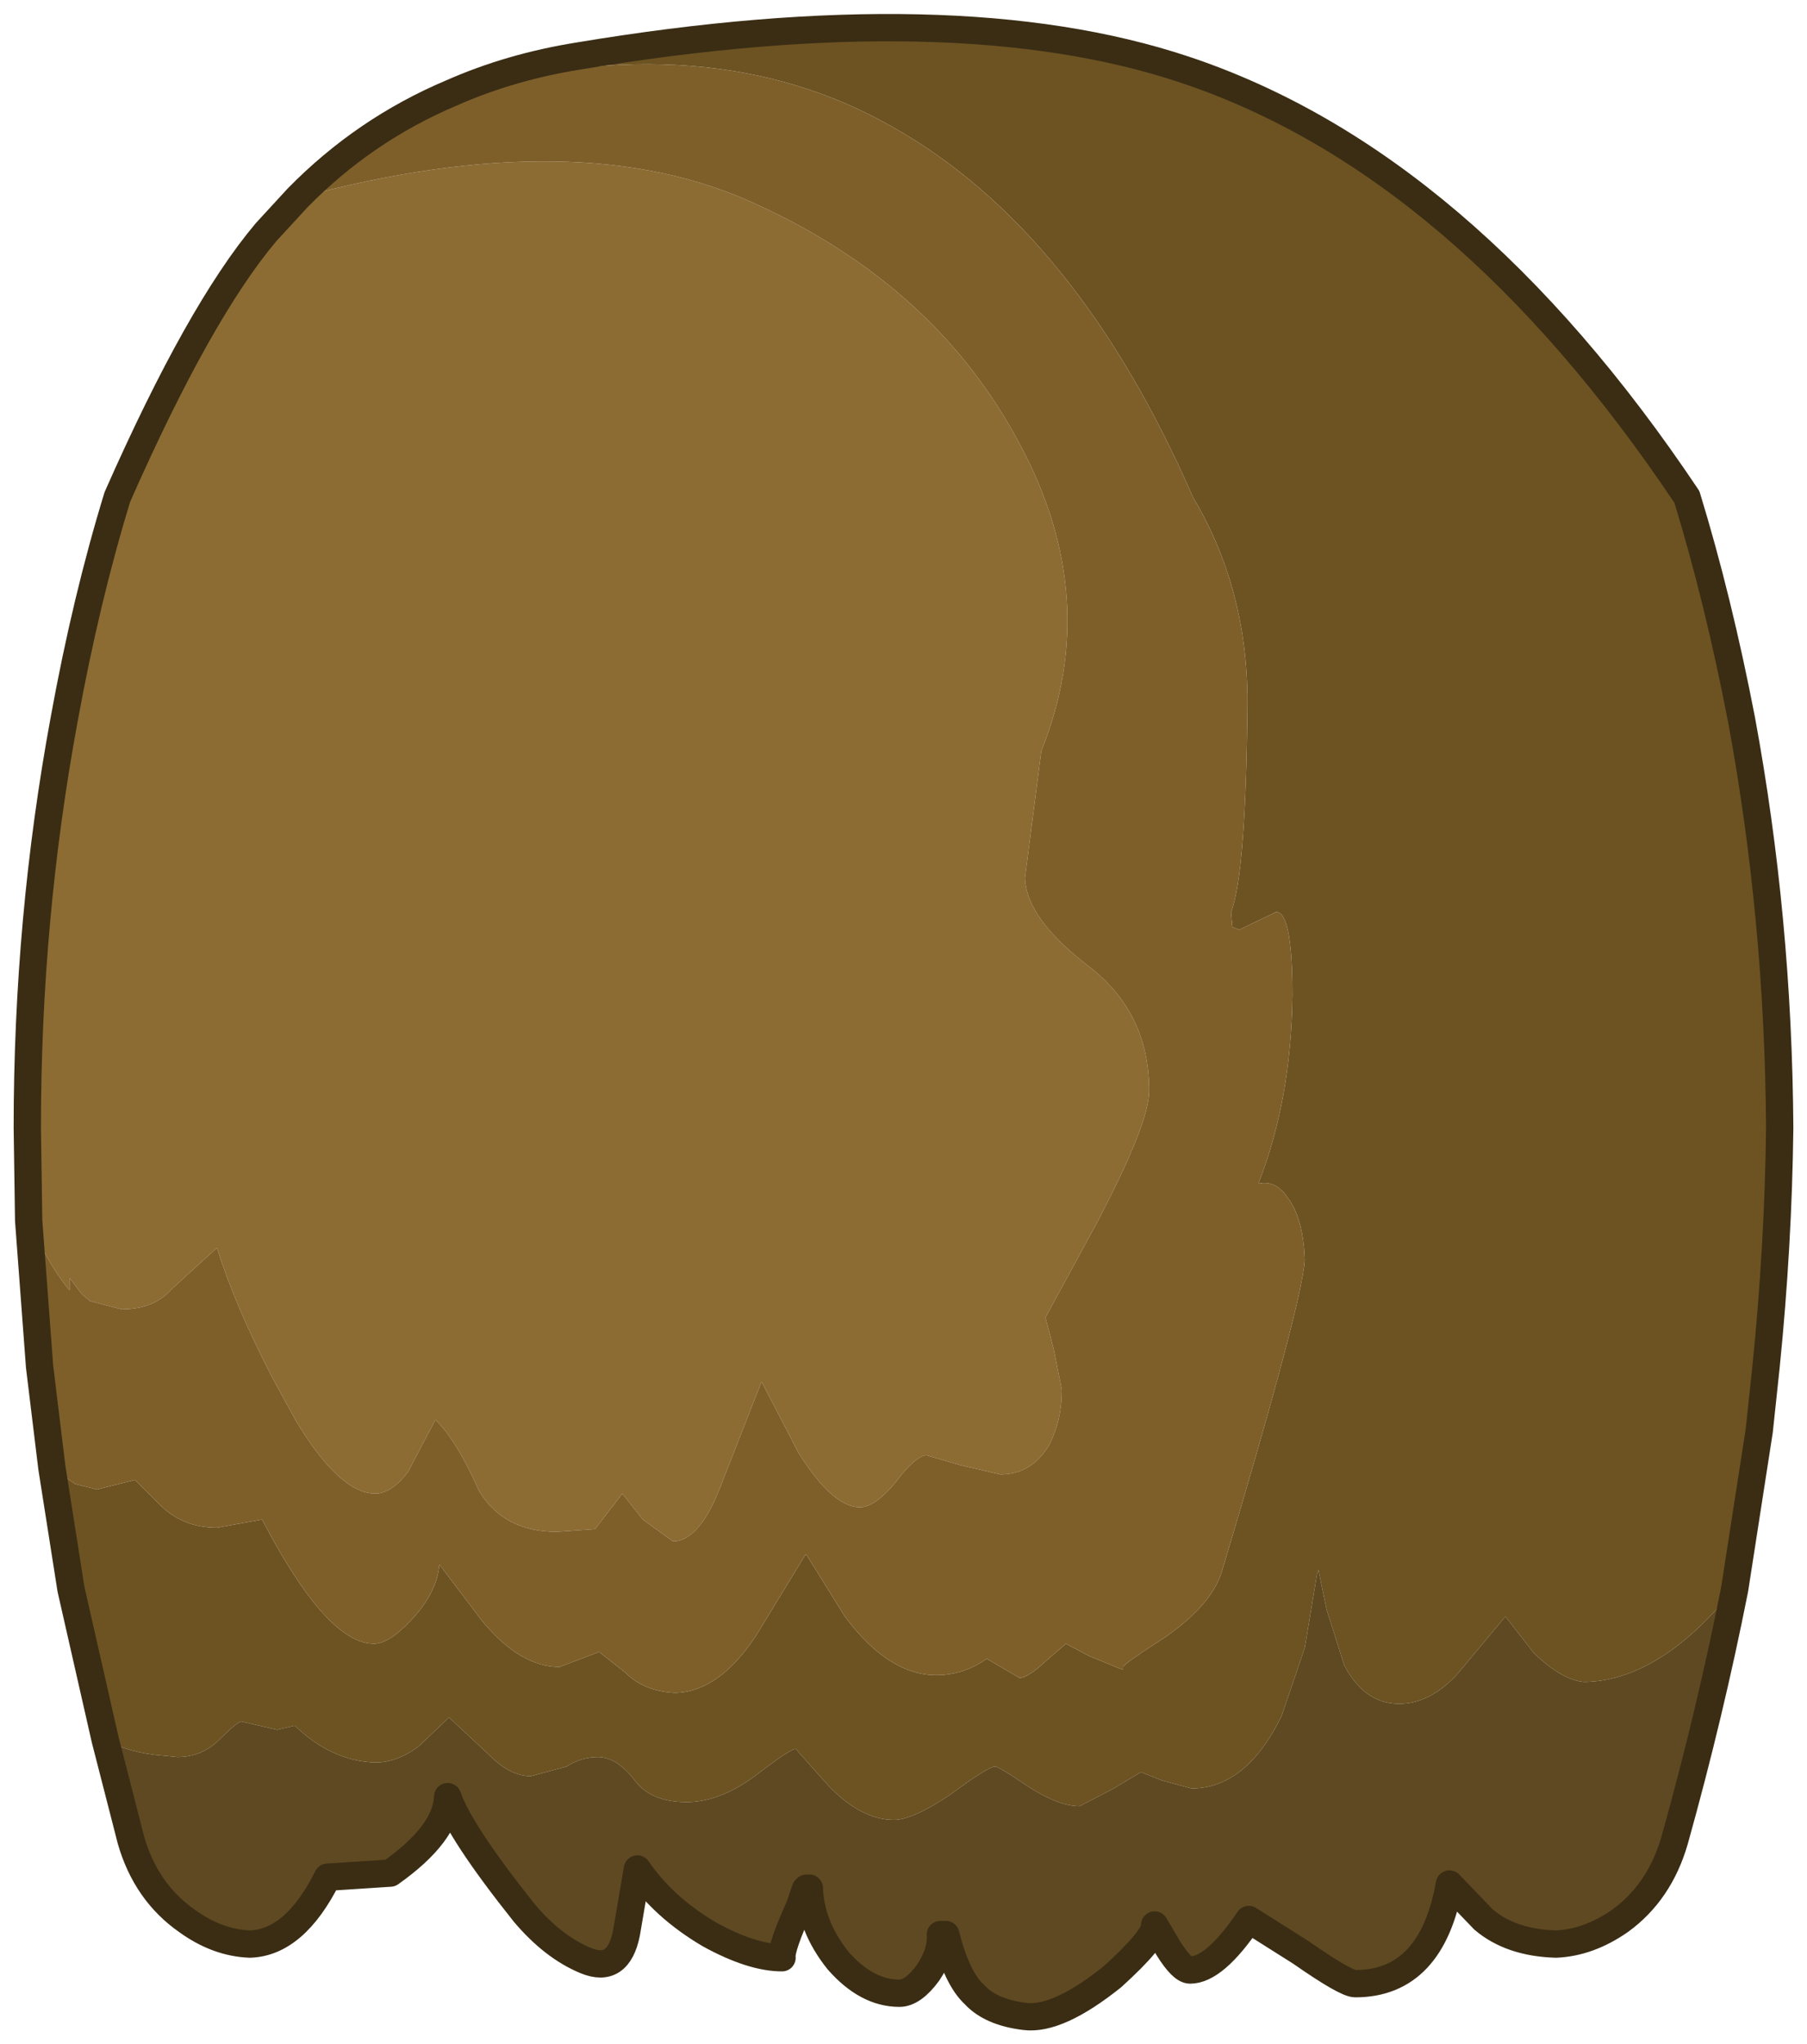 <?xml version="1.0" encoding="UTF-8" standalone="no"?>
<svg xmlns:xlink="http://www.w3.org/1999/xlink" height="74.85px" width="66.2px" xmlns="http://www.w3.org/2000/svg">
  <g transform="matrix(1.0, 0.0, 0.0, 1.0, -1.3, -16.7)">
    <path d="M12.2 23.95 Q22.55 21.15 29.05 24.2 35.6 27.2 38.65 32.95 41.7 38.6 39.45 44.2 L38.85 48.85 Q38.9 50.35 41.2 52.1 43.4 53.8 43.4 56.65 43.4 57.85 41.45 61.55 L39.6 64.95 39.9 66.1 40.2 67.6 Q40.2 68.7 39.75 69.6 39.1 70.7 37.95 70.7 L36.45 70.35 35.25 70.0 Q34.85 70.0 34.1 71.0 33.35 71.9 32.8 71.9 31.8 71.9 30.55 69.9 L29.2 67.3 27.75 71.0 Q26.95 73.15 25.95 73.15 L24.85 72.35 24.1 71.4 23.1 72.7 21.7 72.8 Q19.75 72.8 18.85 71.3 18.0 69.4 17.25 68.7 L16.25 70.6 Q15.65 71.4 15.05 71.4 13.75 71.4 12.15 68.75 L11.3 67.2 Q9.9 64.5 9.25 62.4 L7.6 63.9 Q6.95 64.65 5.75 64.65 L4.6 64.35 4.3 64.1 3.85 63.5 3.85 63.95 Q3.15 63.15 2.35 61.4 L2.3 58.0 Q2.3 50.35 3.65 43.05 4.45 38.65 5.6 34.9 8.6 28.1 11.05 25.2 L12.2 23.95" fill="#8c6c33" fill-rule="evenodd" stroke="none"/>
    <path d="M17.85 20.1 Q20.0 19.15 22.5 18.75 36.3 16.45 44.7 19.25 54.9 22.65 63.1 34.9 64.25 38.65 65.1 43.05 66.45 50.35 66.5 58.0 66.45 62.3 66.0 66.75 L65.75 69.1 64.85 74.9 64.7 75.05 Q62.05 78.25 59.35 78.3 58.55 78.25 57.5 77.25 L56.45 75.9 54.7 78.0 Q53.7 79.1 52.55 79.1 51.3 79.1 50.55 77.7 L49.9 75.65 49.6 74.2 49.55 74.35 49.1 77.05 48.25 79.55 Q46.95 82.2 44.95 82.2 L43.85 81.9 43.1 81.6 42.1 82.2 40.85 82.85 Q40.1 82.85 39.0 82.15 37.9 81.4 37.75 81.4 37.5 81.4 36.15 82.4 34.75 83.35 34.05 83.35 32.85 83.35 31.65 82.1 L30.45 80.75 Q30.25 80.75 28.95 81.75 27.65 82.7 26.45 82.7 25.15 82.7 24.55 81.9 23.9 81.05 23.2 81.05 22.6 81.05 22.05 81.4 L20.75 81.75 Q20.0 81.75 19.25 81.0 L17.75 79.6 16.65 80.65 Q15.85 81.25 15.05 81.25 13.45 81.2 12.1 79.9 L11.45 80.05 10.15 79.75 Q10.0 79.75 9.35 80.4 8.7 81.05 7.8 81.05 L7.3 81.0 Q6.0 80.9 5.15 80.4 L3.9 74.9 3.2 70.45 4.05 71.05 4.85 71.25 6.25 70.9 7.1 71.75 Q7.95 72.65 9.25 72.65 L10.9 72.35 11.25 73.0 Q13.4 76.9 15.0 76.9 15.55 76.9 16.35 76.05 17.3 75.05 17.4 74.0 L18.95 76.05 Q20.35 77.75 21.8 77.75 L23.25 77.2 24.2 77.95 Q24.9 78.65 26.05 78.7 27.65 78.65 29.0 76.6 L30.8 73.65 30.85 73.65 32.25 75.9 Q33.85 78.05 35.6 78.05 36.6 78.05 37.45 77.45 L38.65 78.15 Q38.95 78.15 39.6 77.55 L40.35 76.9 41.2 77.35 42.3 77.8 42.45 77.85 42.45 77.75 Q42.45 77.65 44.0 76.65 45.65 75.5 46.05 74.3 49.0 64.45 49.1 62.85 49.05 61.35 48.5 60.6 48.05 59.9 47.4 60.05 48.6 57.0 48.65 53.15 48.65 50.1 48.05 50.1 L46.7 50.75 46.45 50.65 46.4 50.1 Q46.95 48.7 47.0 42.4 47.0 38.25 45.0 34.9 40.75 25.15 34.0 21.35 27.25 17.5 17.85 20.1" fill="#6d5322" fill-rule="evenodd" stroke="none"/>
    <path d="M17.85 20.1 Q27.25 17.5 34.0 21.35 40.75 25.15 45.0 34.9 47.0 38.25 47.0 42.4 46.95 48.7 46.4 50.1 L46.45 50.65 46.7 50.75 48.05 50.1 Q48.65 50.1 48.65 53.15 48.6 57.0 47.4 60.05 48.05 59.9 48.5 60.6 49.05 61.35 49.1 62.85 49.0 64.45 46.05 74.3 45.65 75.5 44.0 76.65 42.45 77.65 42.45 77.75 L42.45 77.85 42.3 77.8 41.2 77.35 40.35 76.9 39.6 77.55 Q38.95 78.15 38.65 78.15 L37.45 77.45 Q36.6 78.05 35.6 78.05 33.85 78.05 32.25 75.9 L30.85 73.65 30.8 73.65 29.0 76.6 Q27.65 78.65 26.05 78.7 24.9 78.65 24.2 77.95 L23.25 77.2 21.8 77.75 Q20.35 77.75 18.95 76.05 L17.4 74.0 Q17.3 75.05 16.35 76.05 15.55 76.9 15.0 76.9 13.4 76.9 11.25 73.0 L10.9 72.35 9.25 72.65 Q7.95 72.65 7.1 71.75 L6.25 70.9 4.85 71.25 4.05 71.05 3.2 70.45 2.75 66.75 2.35 61.4 Q3.15 63.15 3.85 63.95 L3.85 63.5 4.3 64.1 4.6 64.35 5.75 64.65 Q6.95 64.65 7.6 63.9 L9.25 62.4 Q9.9 64.5 11.3 67.2 L12.15 68.75 Q13.75 71.4 15.05 71.4 15.65 71.4 16.25 70.6 L17.25 68.7 Q18.0 69.4 18.85 71.3 19.75 72.8 21.7 72.8 L23.1 72.7 24.1 71.4 24.85 72.35 25.95 73.15 Q26.95 73.15 27.75 71.0 L29.2 67.3 30.55 69.9 Q31.8 71.9 32.8 71.9 33.35 71.9 34.1 71.0 34.85 70.0 35.25 70.0 L36.45 70.35 37.95 70.7 Q39.1 70.7 39.75 69.6 40.2 68.7 40.2 67.6 L39.9 66.1 39.6 64.95 41.45 61.55 Q43.4 57.85 43.4 56.65 43.4 53.8 41.2 52.1 38.9 50.35 38.85 48.85 L39.45 44.2 Q41.7 38.6 38.65 32.95 35.6 27.2 29.05 24.2 22.55 21.15 12.2 23.95 14.65 21.45 17.85 20.1" fill="#7e5f2a" fill-rule="evenodd" stroke="none"/>
    <path d="M5.15 80.4 Q6.0 80.9 7.3 81.0 L7.8 81.05 Q8.7 81.05 9.35 80.4 10.0 79.75 10.15 79.75 L11.45 80.05 12.1 79.9 Q13.45 81.2 15.05 81.25 15.85 81.25 16.65 80.65 L17.75 79.6 19.25 81.0 Q20.0 81.75 20.75 81.75 L22.05 81.4 Q22.6 81.05 23.2 81.05 23.9 81.05 24.55 81.9 25.15 82.7 26.45 82.7 27.65 82.7 28.95 81.75 30.25 80.75 30.45 80.75 L31.65 82.1 Q32.85 83.35 34.05 83.35 34.75 83.35 36.15 82.4 37.5 81.4 37.75 81.4 37.9 81.4 39.0 82.15 40.1 82.85 40.85 82.85 L42.1 82.2 43.1 81.6 43.85 81.9 44.95 82.2 Q46.95 82.2 48.25 79.55 L49.1 77.05 49.55 74.35 49.6 74.2 49.9 75.65 50.55 77.7 Q51.3 79.1 52.55 79.1 53.7 79.1 54.7 78.0 L56.45 75.9 57.5 77.25 Q58.55 78.25 59.35 78.3 62.05 78.25 64.7 75.05 L64.85 74.9 Q63.95 79.45 62.65 84.1 62.1 86.0 60.65 87.05 59.5 87.85 58.3 87.9 56.65 87.85 55.65 87.0 L54.4 85.7 Q53.75 89.35 50.95 89.35 50.6 89.35 48.95 88.2 L47.05 87.0 Q45.8 88.85 44.9 88.85 44.6 88.85 44.1 88.05 L43.6 87.2 Q43.65 87.65 42.05 89.1 40.05 90.7 38.85 90.55 37.6 90.4 37.0 89.75 36.35 89.15 35.95 87.55 L35.75 87.55 Q35.8 88.2 35.3 88.95 34.75 89.7 34.25 89.7 33.05 89.7 32.0 88.5 31.0 87.25 30.95 85.85 L30.85 85.85 30.8 85.9 30.6 86.5 Q29.9 88.05 29.95 88.4 28.85 88.4 27.3 87.55 25.6 86.55 24.65 85.15 L24.25 87.5 Q23.95 89.0 22.75 88.5 21.55 88.0 20.5 86.75 18.15 83.8 17.7 82.5 17.65 83.85 15.6 85.3 L13.3 85.45 Q12.1 87.85 10.45 87.9 9.25 87.85 8.15 87.05 6.65 86.0 6.1 84.1 L5.15 80.4" fill="#5f4922" fill-rule="evenodd" stroke="none"/>
    <path d="M64.85 74.9 L65.75 69.1 66.0 66.75 Q66.45 62.3 66.5 58.0 66.45 50.35 65.1 43.05 64.25 38.65 63.1 34.9 54.9 22.65 44.7 19.25 36.3 16.45 22.5 18.75 20.0 19.15 17.85 20.1 14.65 21.45 12.2 23.95 L11.05 25.2 Q8.6 28.1 5.6 34.9 4.45 38.65 3.65 43.05 2.3 50.35 2.3 58.0 L2.35 61.4 2.75 66.75 3.2 70.45 3.9 74.9 5.15 80.4 6.1 84.1 Q6.65 86.0 8.15 87.05 9.25 87.85 10.45 87.9 12.1 87.85 13.3 85.45 L15.6 85.3 Q17.65 83.85 17.7 82.5 18.15 83.8 20.5 86.75 21.55 88.0 22.75 88.5 23.95 89.0 24.25 87.5 L24.65 85.15 Q25.6 86.55 27.3 87.55 28.85 88.4 29.95 88.4 29.9 88.05 30.6 86.5 L30.8 85.9 30.85 85.85 30.95 85.85 Q31.0 87.25 32.0 88.5 33.05 89.7 34.25 89.7 34.75 89.7 35.3 88.95 35.8 88.2 35.75 87.55 L35.95 87.55 Q36.35 89.15 37.0 89.75 37.6 90.4 38.85 90.55 40.05 90.7 42.05 89.1 43.65 87.65 43.6 87.2 L44.1 88.05 Q44.6 88.85 44.9 88.85 45.8 88.85 47.05 87.0 L48.95 88.2 Q50.6 89.35 50.95 89.35 53.75 89.35 54.4 85.7 L55.65 87.0 Q56.65 87.85 58.3 87.9 59.5 87.85 60.65 87.05 62.1 86.0 62.65 84.1 63.95 79.45 64.85 74.9 Z" fill="none" stroke="#3a2d14" stroke-linecap="round" stroke-linejoin="round" stroke-width="1"/>
  </g>
</svg>